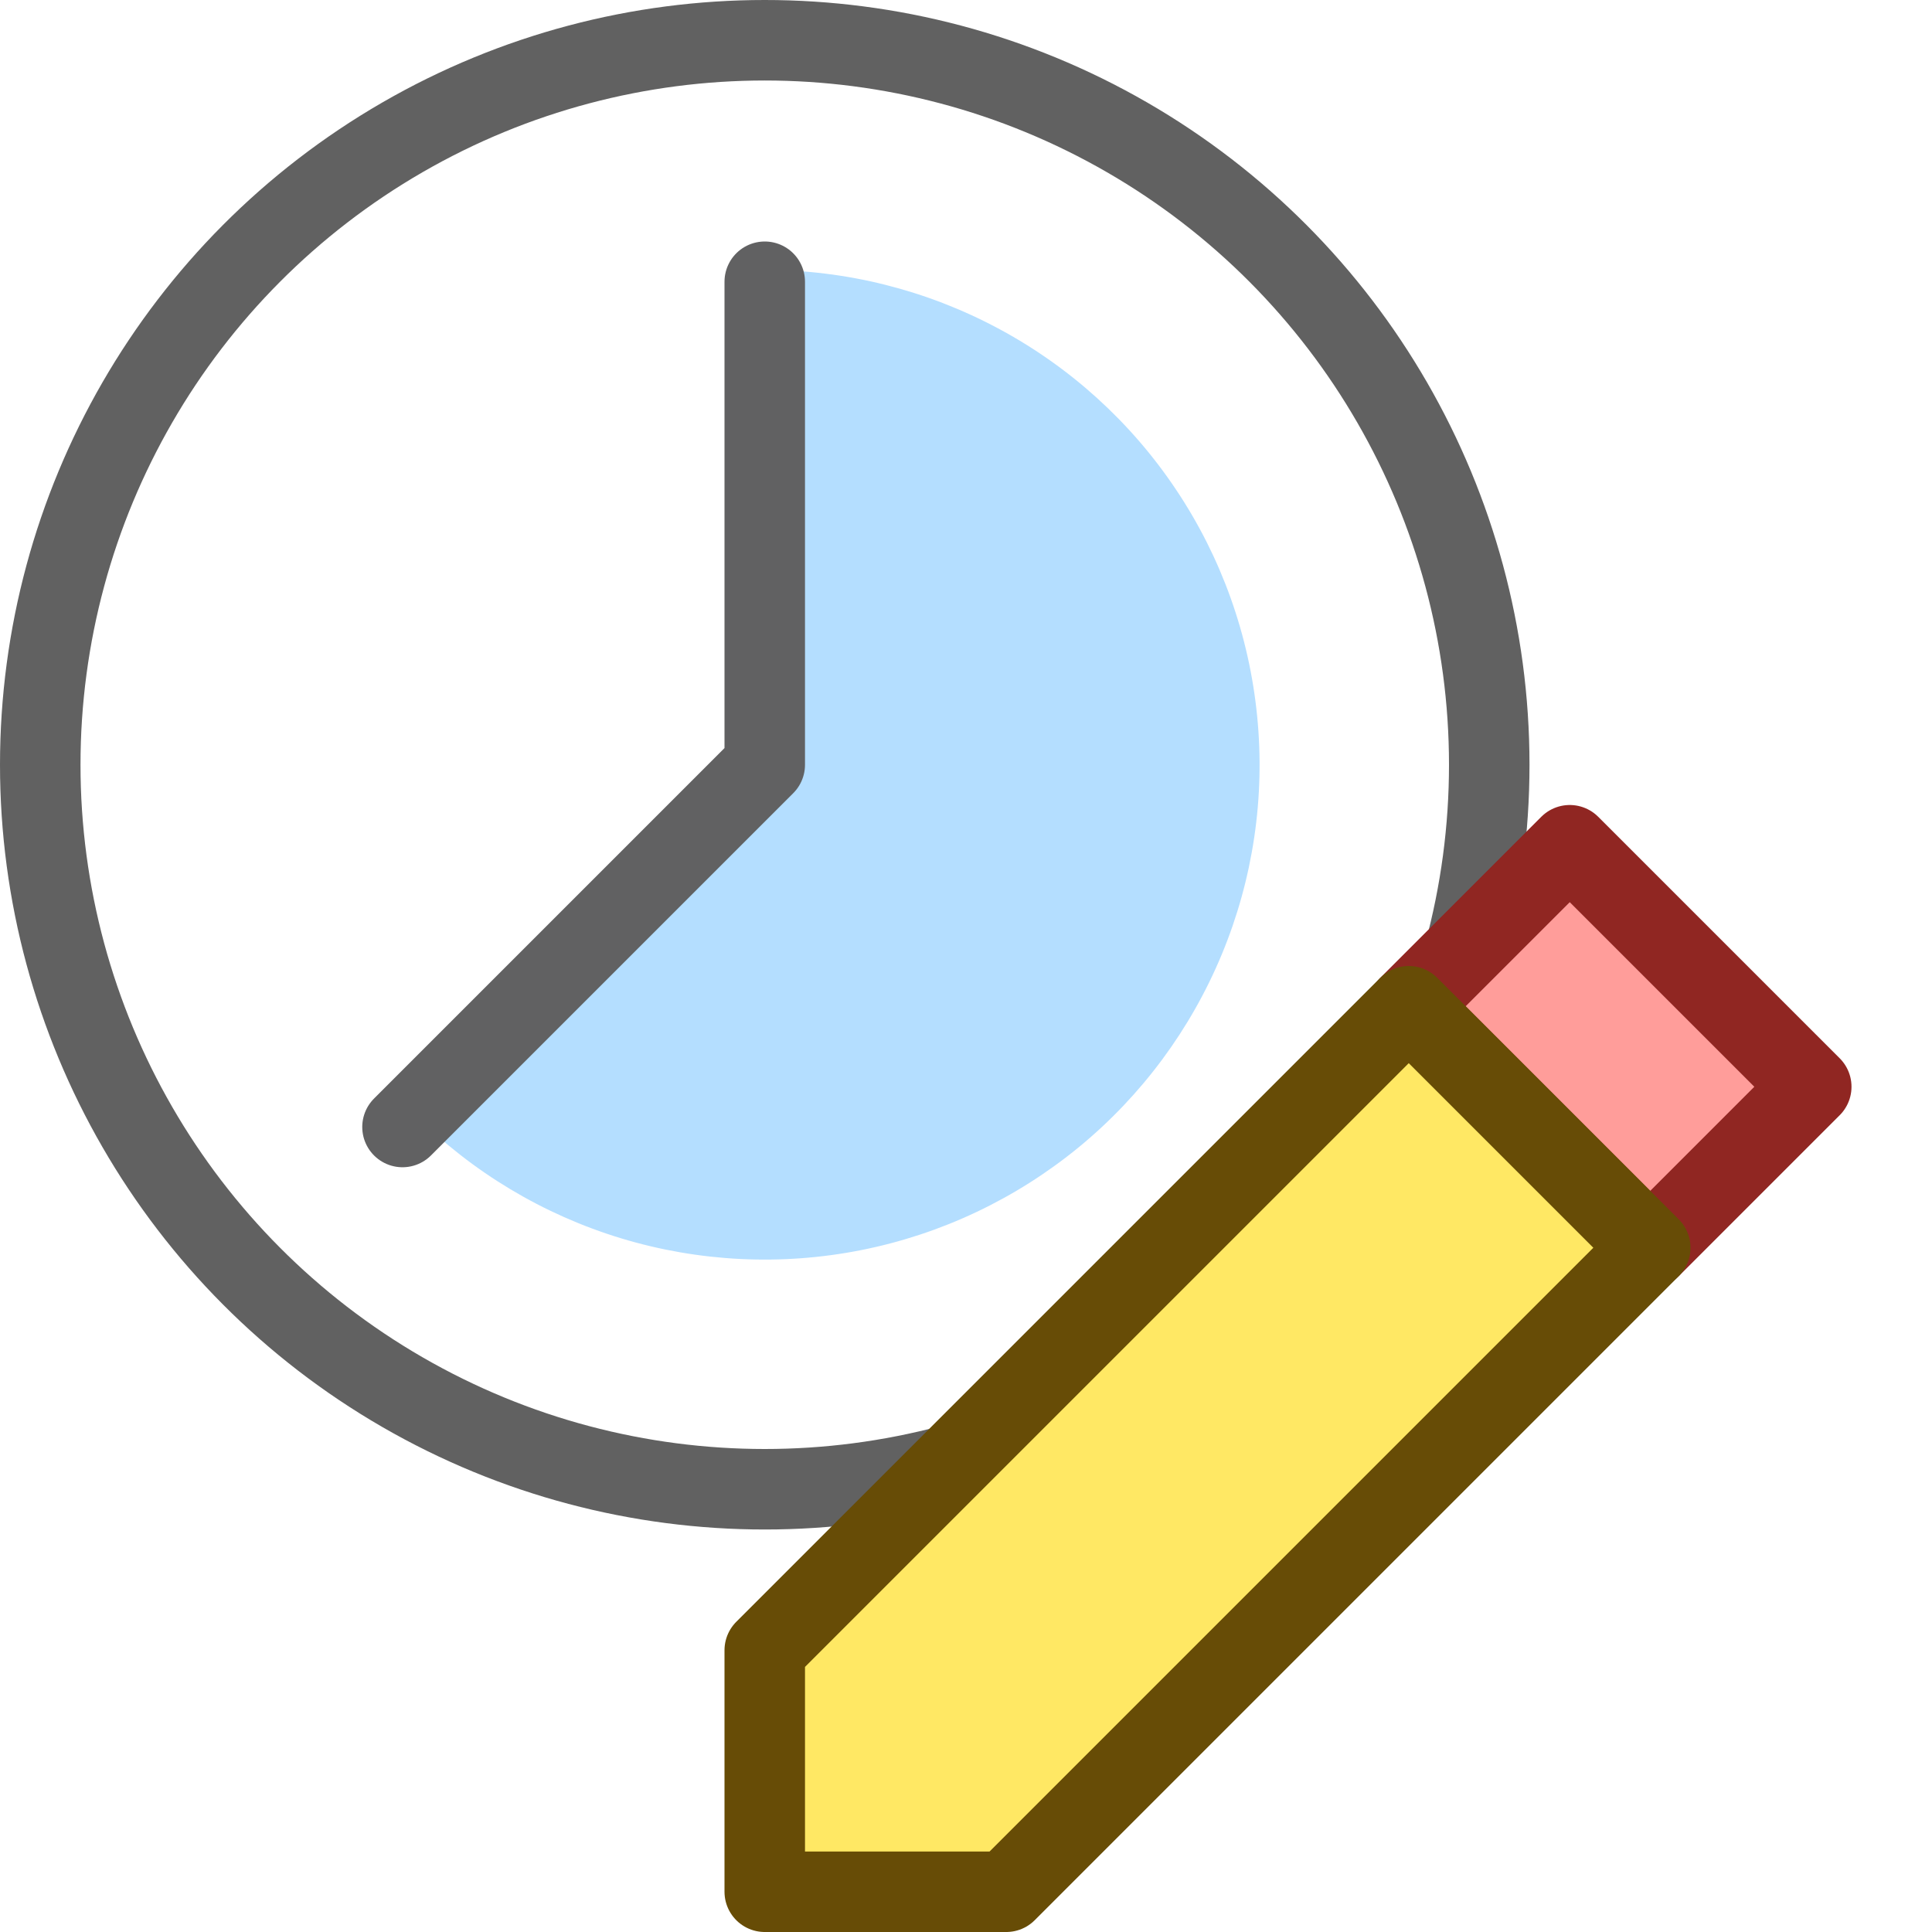 <svg width="24" height="24" viewBox="0 0 24 24" fill="none" xmlns="http://www.w3.org/2000/svg">
<circle cx="9.5" cy="9.5" r="9" fill="#FFFFFF" stroke="#616161"/>
<path d="M9.5 3.353C10.511 3.353 11.506 3.602 12.398 4.079C13.289 4.555 14.05 5.244 14.611 6.085C15.173 6.925 15.518 7.892 15.617 8.898C15.717 9.904 15.566 10.918 15.179 11.852C14.792 12.786 14.181 13.611 13.4 14.252C12.618 14.893 11.691 15.332 10.699 15.529C9.708 15.726 8.683 15.676 7.716 15.383C6.748 15.089 5.868 14.562 5.153 13.847L9.5 9.5V3.353Z" fill="#B4DEFF"/>
<path d="M9.5 3.5L9.5 9.5L5 14" stroke="#616162" stroke-linecap="round" stroke-linejoin="round"/>
<path d="M20.5 15.5L17.5 12.5L19.5 10.5L22.5 13.5L20.5 15.5Z" fill="#FF9D9A" stroke="#902622" stroke-linejoin="round"/>
<path d="M20.5 15.5L12.5 23.5H9.5V20.5L17.5 12.5L20.5 15.5Z" fill="#FFE864" stroke="#674C06" stroke-linejoin="round"/>
<use href="#edit_time"/></svg>
